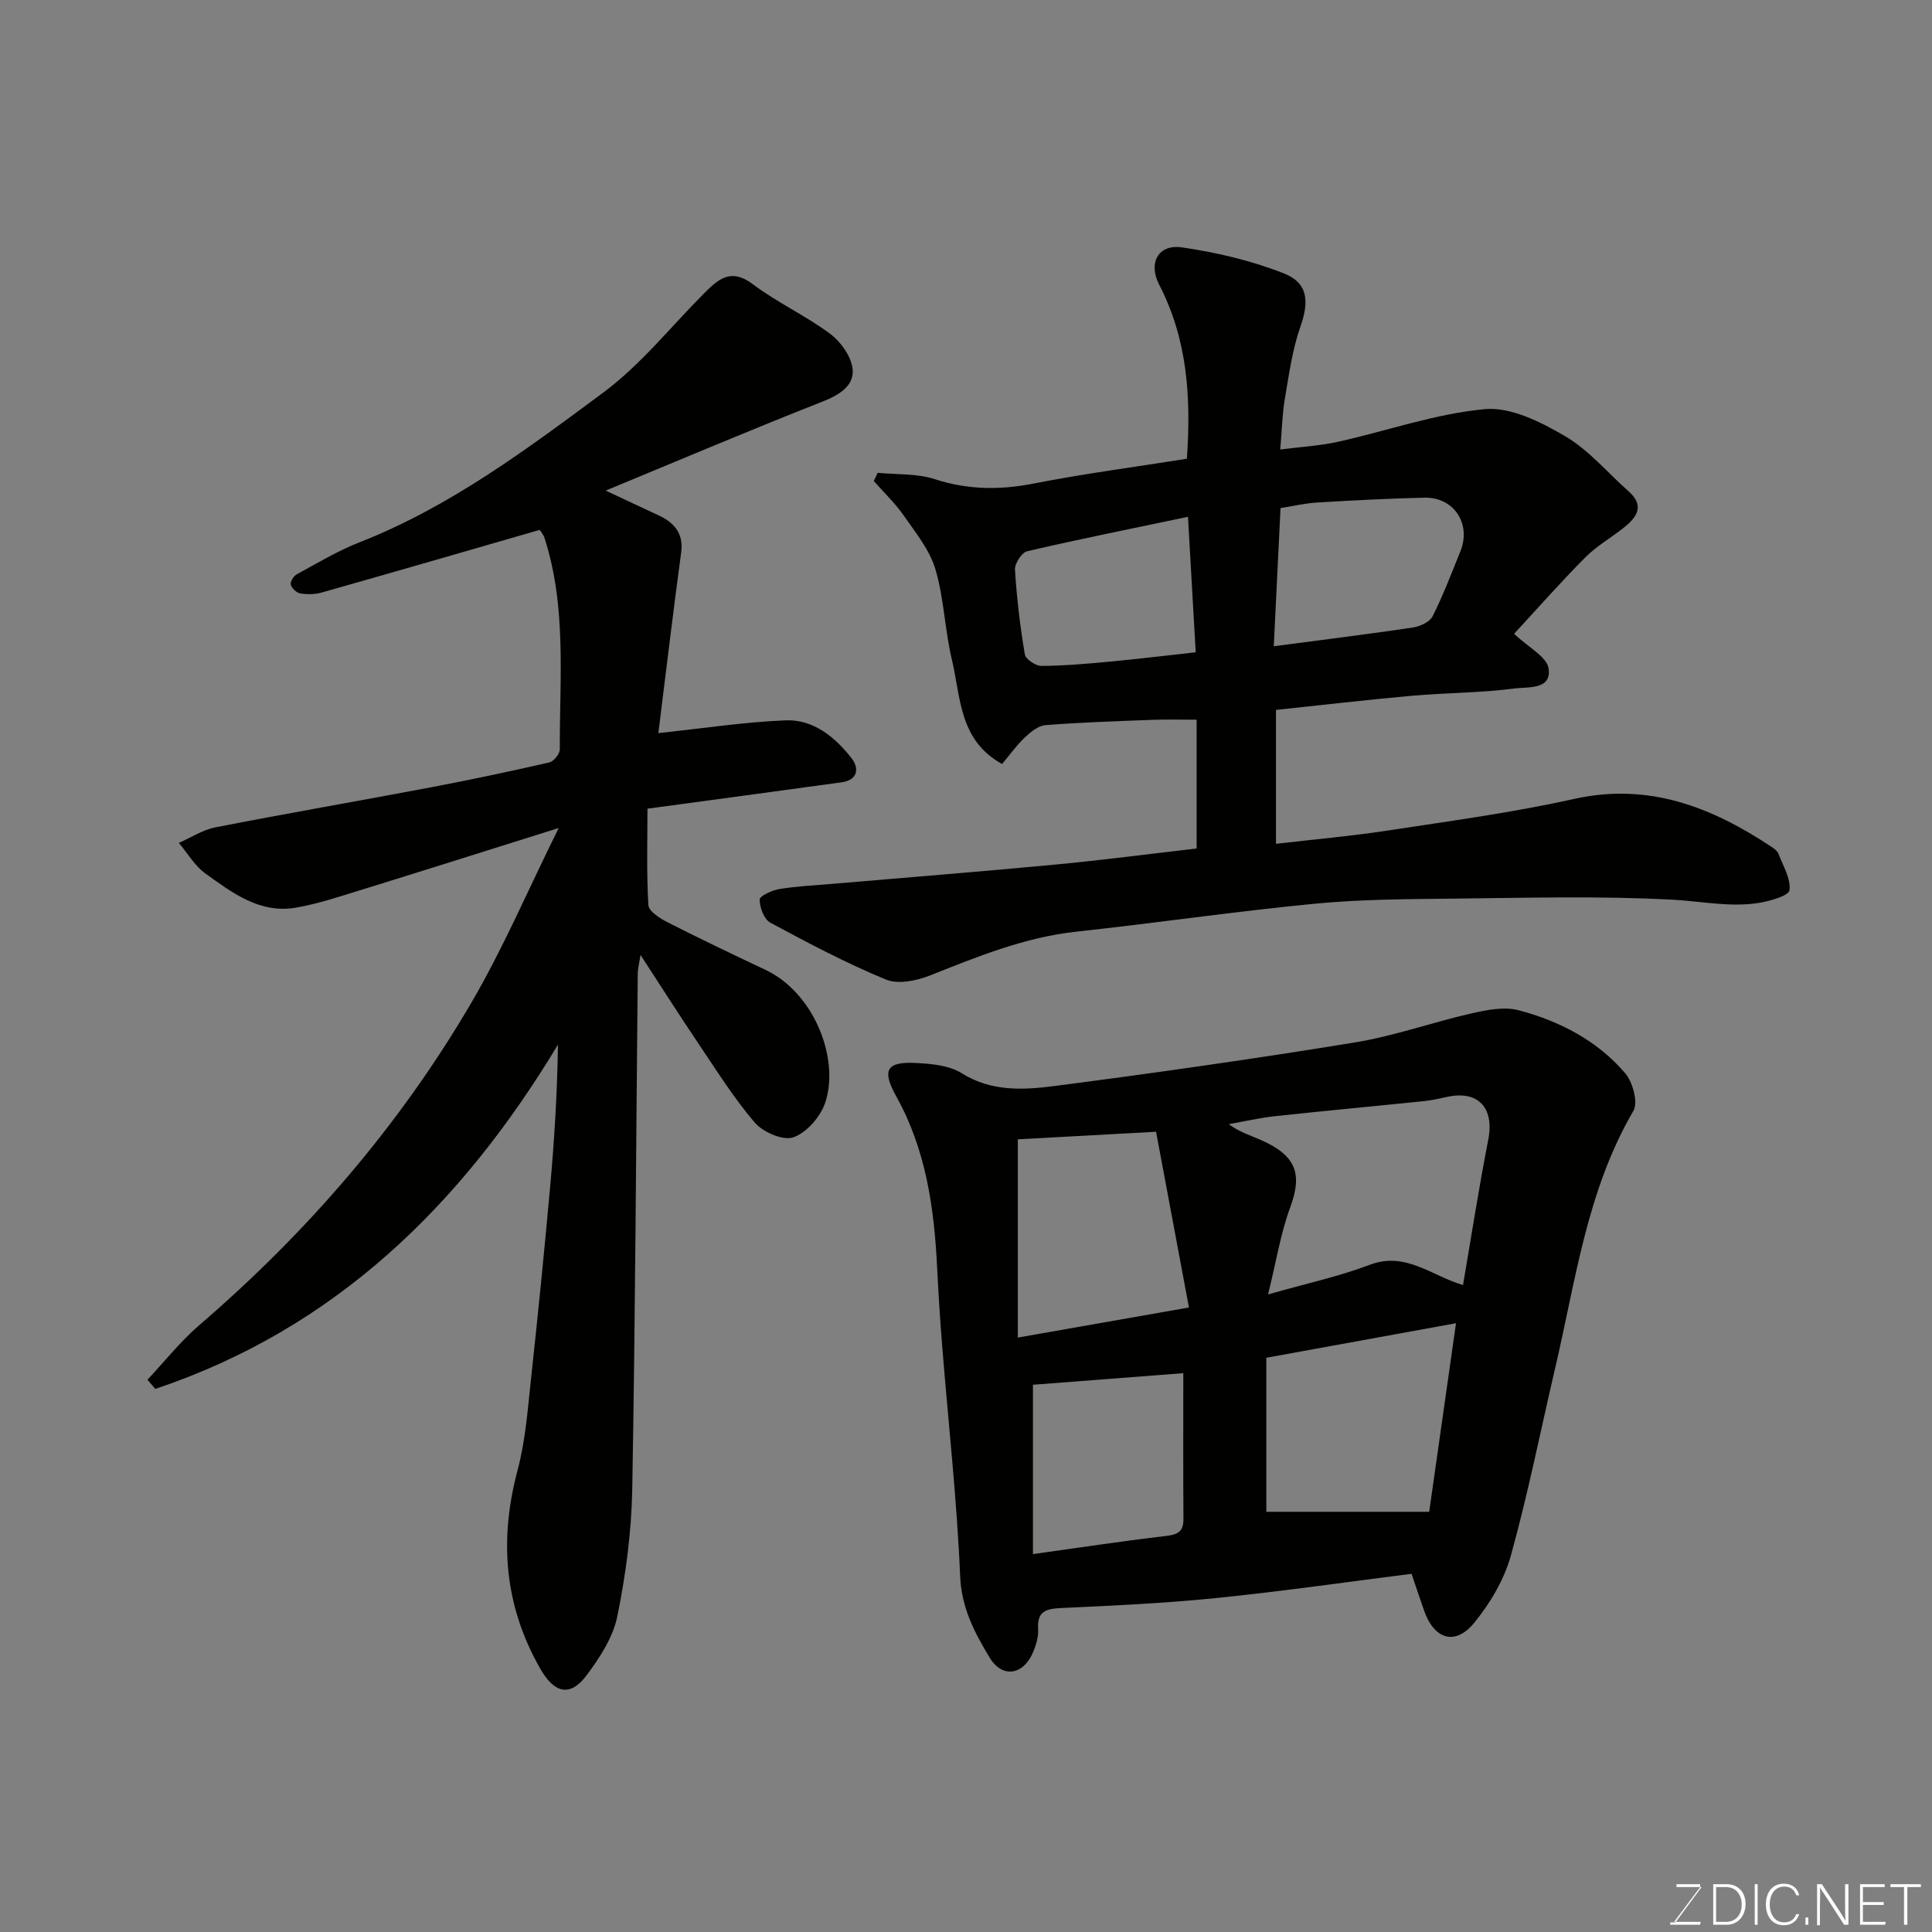 <svg enable-background="new 0 0 400 400" viewBox="0 0 400 400" xmlns="http://www.w3.org/2000/svg"><rect x="0" y="0" width="400" height="400" fill="#808080" stroke="none"/><path d="m30.53 285.66c3.56-3.79 6.82-7.94 10.74-11.31 22.4-19.27 41.5-41.38 56.39-66.87 6.53-11.19 11.65-23.2 18.01-36.05-14.75 4.63-28.19 8.89-41.65 13.05-4.19 1.3-8.4 2.68-12.71 3.43-7.51 1.32-13.2-3.06-18.78-7.05-2.21-1.59-3.69-4.2-5.5-6.35 2.52-1.1 4.95-2.71 7.59-3.22 14.88-2.91 29.83-5.49 44.73-8.31 8.16-1.55 16.29-3.28 24.39-5.13.91-.21 2.17-1.78 2.16-2.71-.05-14.66 1.45-29.45-3.17-43.78-.24-.74-.83-1.38-1-1.65-15.13 4.37-30.12 8.72-45.14 12.97-1.39.4-2.99.41-4.43.18-.77-.13-1.75-1.07-1.96-1.83-.15-.58.59-1.78 1.25-2.13 4.29-2.33 8.52-4.88 13.05-6.65 18.63-7.31 34.5-19.19 50.33-30.92 7.79-5.77 14.02-13.65 20.94-20.59 2.94-2.95 5.56-5.32 10.09-1.9 5.05 3.81 10.96 6.5 16.03 10.29 2.24 1.68 4.45 4.81 4.65 7.43.25 3.33-2.76 5.21-6.18 6.56-14.79 5.81-29.43 12.03-44.96 18.45 4.16 1.95 7.51 3.54 10.88 5.09 3.31 1.52 5.29 3.8 4.75 7.71-.77 5.68-1.49 11.36-2.2 17.04-.88 6.97-1.73 13.95-2.52 20.37 9.39-.99 17.86-2.31 26.38-2.64 5.73-.22 10.19 3.47 13.61 7.83 1.63 2.09 1.34 4.53-2.08 5-13.14 1.81-26.28 3.58-40.17 5.46 0 6.47-.21 13.24.19 19.97.08 1.28 2.42 2.76 4.01 3.57 6.67 3.39 13.43 6.62 20.2 9.81 10.19 4.79 15.46 18.59 12.37 27.6-.99 2.88-3.83 6.13-6.57 7.09-2.12.74-6.28-1.06-7.99-3.05-4.43-5.19-8.08-11.06-11.91-16.74-3.82-5.67-7.48-11.44-11.74-17.97-.28 1.84-.56 2.84-.57 3.83-.35 35.59-.51 71.19-1.14 106.78-.16 8.8-1.33 17.69-3.09 26.32-.89 4.38-3.67 8.63-6.43 12.3-3.31 4.4-6.58 3.65-9.44-1.31-7.52-13.07-8.65-26.74-4.78-41.24 1.67-6.27 2.12-12.89 2.83-19.38 1.4-12.89 2.69-25.8 3.86-38.72.89-9.82 1.52-19.66 1.67-30.01-20.01 33.26-46.24 58.84-83.37 71.28-.56-.64-1.09-1.27-1.62-1.9z" fill="#010100"/><path d="m313.48 131.22c2.98 2.84 6.78 4.75 7.14 7.18.67 4.48-4.37 3.78-6.96 4.13-7.02.93-14.16.89-21.23 1.51-9.41.84-18.8 1.94-28.25 2.94v27.72c7.84-.91 15.5-1.58 23.09-2.74 12.89-1.97 25.86-3.71 38.57-6.54 15.53-3.46 28.54 1.68 40.99 9.95.54.36 1.17.84 1.39 1.41.95 2.5 2.57 5.15 2.27 7.54-.14 1.13-3.96 2.22-6.24 2.6-5.97.98-11.9-.32-17.85-.64-15.12-.82-30.31-.39-45.47-.23-9.6.1-19.24.14-28.79 1.06-16.46 1.59-32.84 4-49.29 5.78-10.71 1.16-20.45 5.16-30.31 9.07-2.78 1.1-6.61 1.89-9.14.84-8.2-3.39-16.1-7.56-23.92-11.78-1.3-.7-2.2-3.14-2.2-4.78 0-.75 2.56-1.92 4.08-2.17 3.55-.59 7.17-.76 10.76-1.06 15.39-1.32 30.8-2.54 46.18-3.99 9.77-.92 19.5-2.2 29.45-3.35 0-9.24 0-18.33 0-26.66-3.18 0-6.1-.09-9.02.02-7.43.28-14.87.52-22.28 1.1-1.52.12-3.12 1.46-4.33 2.61-1.74 1.66-3.16 3.67-4.65 5.44-8.96-4.94-8.54-13.87-10.39-21.59-1.48-6.17-1.62-12.7-3.42-18.75-1.19-4-4.09-7.57-6.55-11.1-1.79-2.57-4.11-4.78-6.2-7.15.27-.57.54-1.13.81-1.7 3.95.39 8.11.11 11.79 1.31 6.85 2.22 13.46 2.29 20.46.92 10.52-2.06 21.18-3.46 31.76-5.14.9-12.81.09-24.77-5.72-36.01-2.34-4.53-.22-8.47 4.71-7.75 7.15 1.04 14.36 2.73 21.06 5.37 5.13 2.02 5.27 5.88 3.42 11.15-1.64 4.71-2.33 9.78-3.17 14.73-.55 3.21-.62 6.51-.97 10.59 4.06-.52 8.07-.74 11.94-1.59 10.16-2.25 20.16-5.82 30.42-6.76 5.36-.49 11.58 2.65 16.58 5.57 4.95 2.89 8.83 7.59 13.21 11.47 3.28 2.9 1.76 5.24-.85 7.36-2.67 2.16-5.74 3.88-8.14 6.29-5.24 5.27-10.18 10.89-14.74 15.82zm-48.36-26.03c-.48 9.84-.94 19.18-1.4 28.61 10.1-1.33 19.48-2.49 28.81-3.88 1.48-.22 3.49-1.15 4.08-2.33 2.18-4.34 3.91-8.91 5.74-13.42 2.31-5.69-1.31-11.26-7.41-11.13-7.41.16-14.82.56-22.22 1-2.53.15-5.03.75-7.6 1.15zm-19.16 1.81c-11.72 2.46-22.55 4.63-33.3 7.13-1.12.26-2.6 2.55-2.52 3.82.36 5.87 1.06 11.73 2.04 17.53.17 1 2.25 2.4 3.43 2.39 4.76-.03 9.52-.45 14.27-.9 5.98-.56 11.93-1.29 17.68-1.92-.52-9.28-1.02-17.91-1.6-28.05z" fill="#010100"/><path d="m292.25 325.84c-13.45 1.7-26.87 3.64-40.36 5.01-10.65 1.08-21.37 1.58-32.07 2.07-3.16.15-5.14.59-4.89 4.38.1 1.55-.41 3.25-1.02 4.72-2 4.8-6.39 5.54-9.03 1.15-3.07-5.11-5.81-10.23-6.09-16.8-.67-15.92-2.45-31.8-3.72-47.69-.44-5.42-.78-10.86-1.05-16.29-.61-12.33-2.31-24.35-8.46-35.4-3.06-5.5-1.99-7.23 4.12-6.91 3.19.17 6.83.49 9.4 2.1 6.19 3.89 12.83 3.5 19.31 2.66 20.74-2.69 41.46-5.64 62.1-9.01 8.15-1.33 16.04-4.17 24.12-6.01 3.18-.72 6.79-1.45 9.8-.66 8.48 2.24 16.28 6.27 22.06 13.03 1.58 1.85 2.73 6.07 1.7 7.82-9.62 16.46-11.93 35.04-16.15 53.07-3.04 12.99-5.63 26.1-9.2 38.94-1.38 4.99-4.27 9.89-7.58 13.94-3.95 4.84-8.3 3.48-10.39-2.49-.81-2.28-1.57-4.58-2.6-7.63zm-29.71-57.84c8.28-2.36 14.85-3.77 21.06-6.14 7.39-2.81 12.74 2.26 19.3 4.2 1.75-10.22 3.29-20.2 5.23-30.11 1.28-6.54-2.05-10.25-8.47-8.86-1.59.34-3.18.72-4.79.88-10.28 1.06-20.58 2.01-30.86 3.12-3.23.35-6.41 1.09-9.62 1.66 2.33 1.69 4.66 2.38 6.86 3.36 7.17 3.22 8.4 7.03 5.89 13.81-2 5.42-2.9 11.22-4.6 18.08zm-.36 45h33.72c1.76-12.36 3.61-25.38 5.55-39.04-13.67 2.49-26.42 4.81-39.27 7.15zm-16.02-42.3c-2.39-12.77-4.64-24.79-6.81-36.38-10.52.57-19.79 1.08-28.62 1.56v41.05c11.81-2.08 22.86-4.02 35.43-6.23zm-1.17 13.6c-10.9.84-21.2 1.63-31.13 2.4v35.06c9.56-1.33 18.27-2.66 27.02-3.69 2.45-.29 4.17-.52 4.14-3.56-.07-9.96-.03-19.92-.03-30.21z" fill="#010100"/><g fill="#fbfcfa"><path d="m346.9 398 5.4-7.3h-5.2v-.6h4.9v.6l-5.4 7.2h5.5l-.1.6h-6.2v-.5z"/><path d="m354.7 390.1h2.8c2.3 0 3.9 1.6 3.9 4.1s-1.6 4.3-3.9 4.3h-2.8zm.6 7.8h2c2.2 0 3.3-1.6 3.3-3.6 0-1.8-1-3.6-3.3-3.6h-2z"/><path d="m363.9 390.1v8.4h-.6v-8.4z"/><path d="m372.5 396.3c-.4 1.3-1.4 2.3-3.2 2.3-2.4 0-3.7-1.9-3.7-4.3 0-2.3 1.2-4.3 3.7-4.3 1.8 0 2.9 1 3.2 2.4h-.6c-.4-1.1-1.1-1.8-2.5-1.8-2.1 0-3 1.9-3 3.7s.9 3.7 3 3.7c1.4 0 2.1-.7 2.5-1.7z"/><path d="m373.8 398.5v-1.5h.6v1.5z"/><path d="m376.2 398.5v-8.4h1c1.3 2 4.4 6.6 4.9 7.6-.1-1.2-.1-2.4-.1-3.8v-3.8h.7v8.4h-.9c-1.2-1.9-4.4-6.8-5-7.7.1 1.1 0 2.3 0 3.9v3.9h-.6z"/><path d="m390 394.4h-4.3v3.5h4.7l-.1.6h-5.2v-8.4h5.1v.6h-4.5v3.1h4.3z"/><path d="m394.2 390.7h-2.8v-.6h6.3v.6h-2.8v7.8h-.7z"/></g></svg>